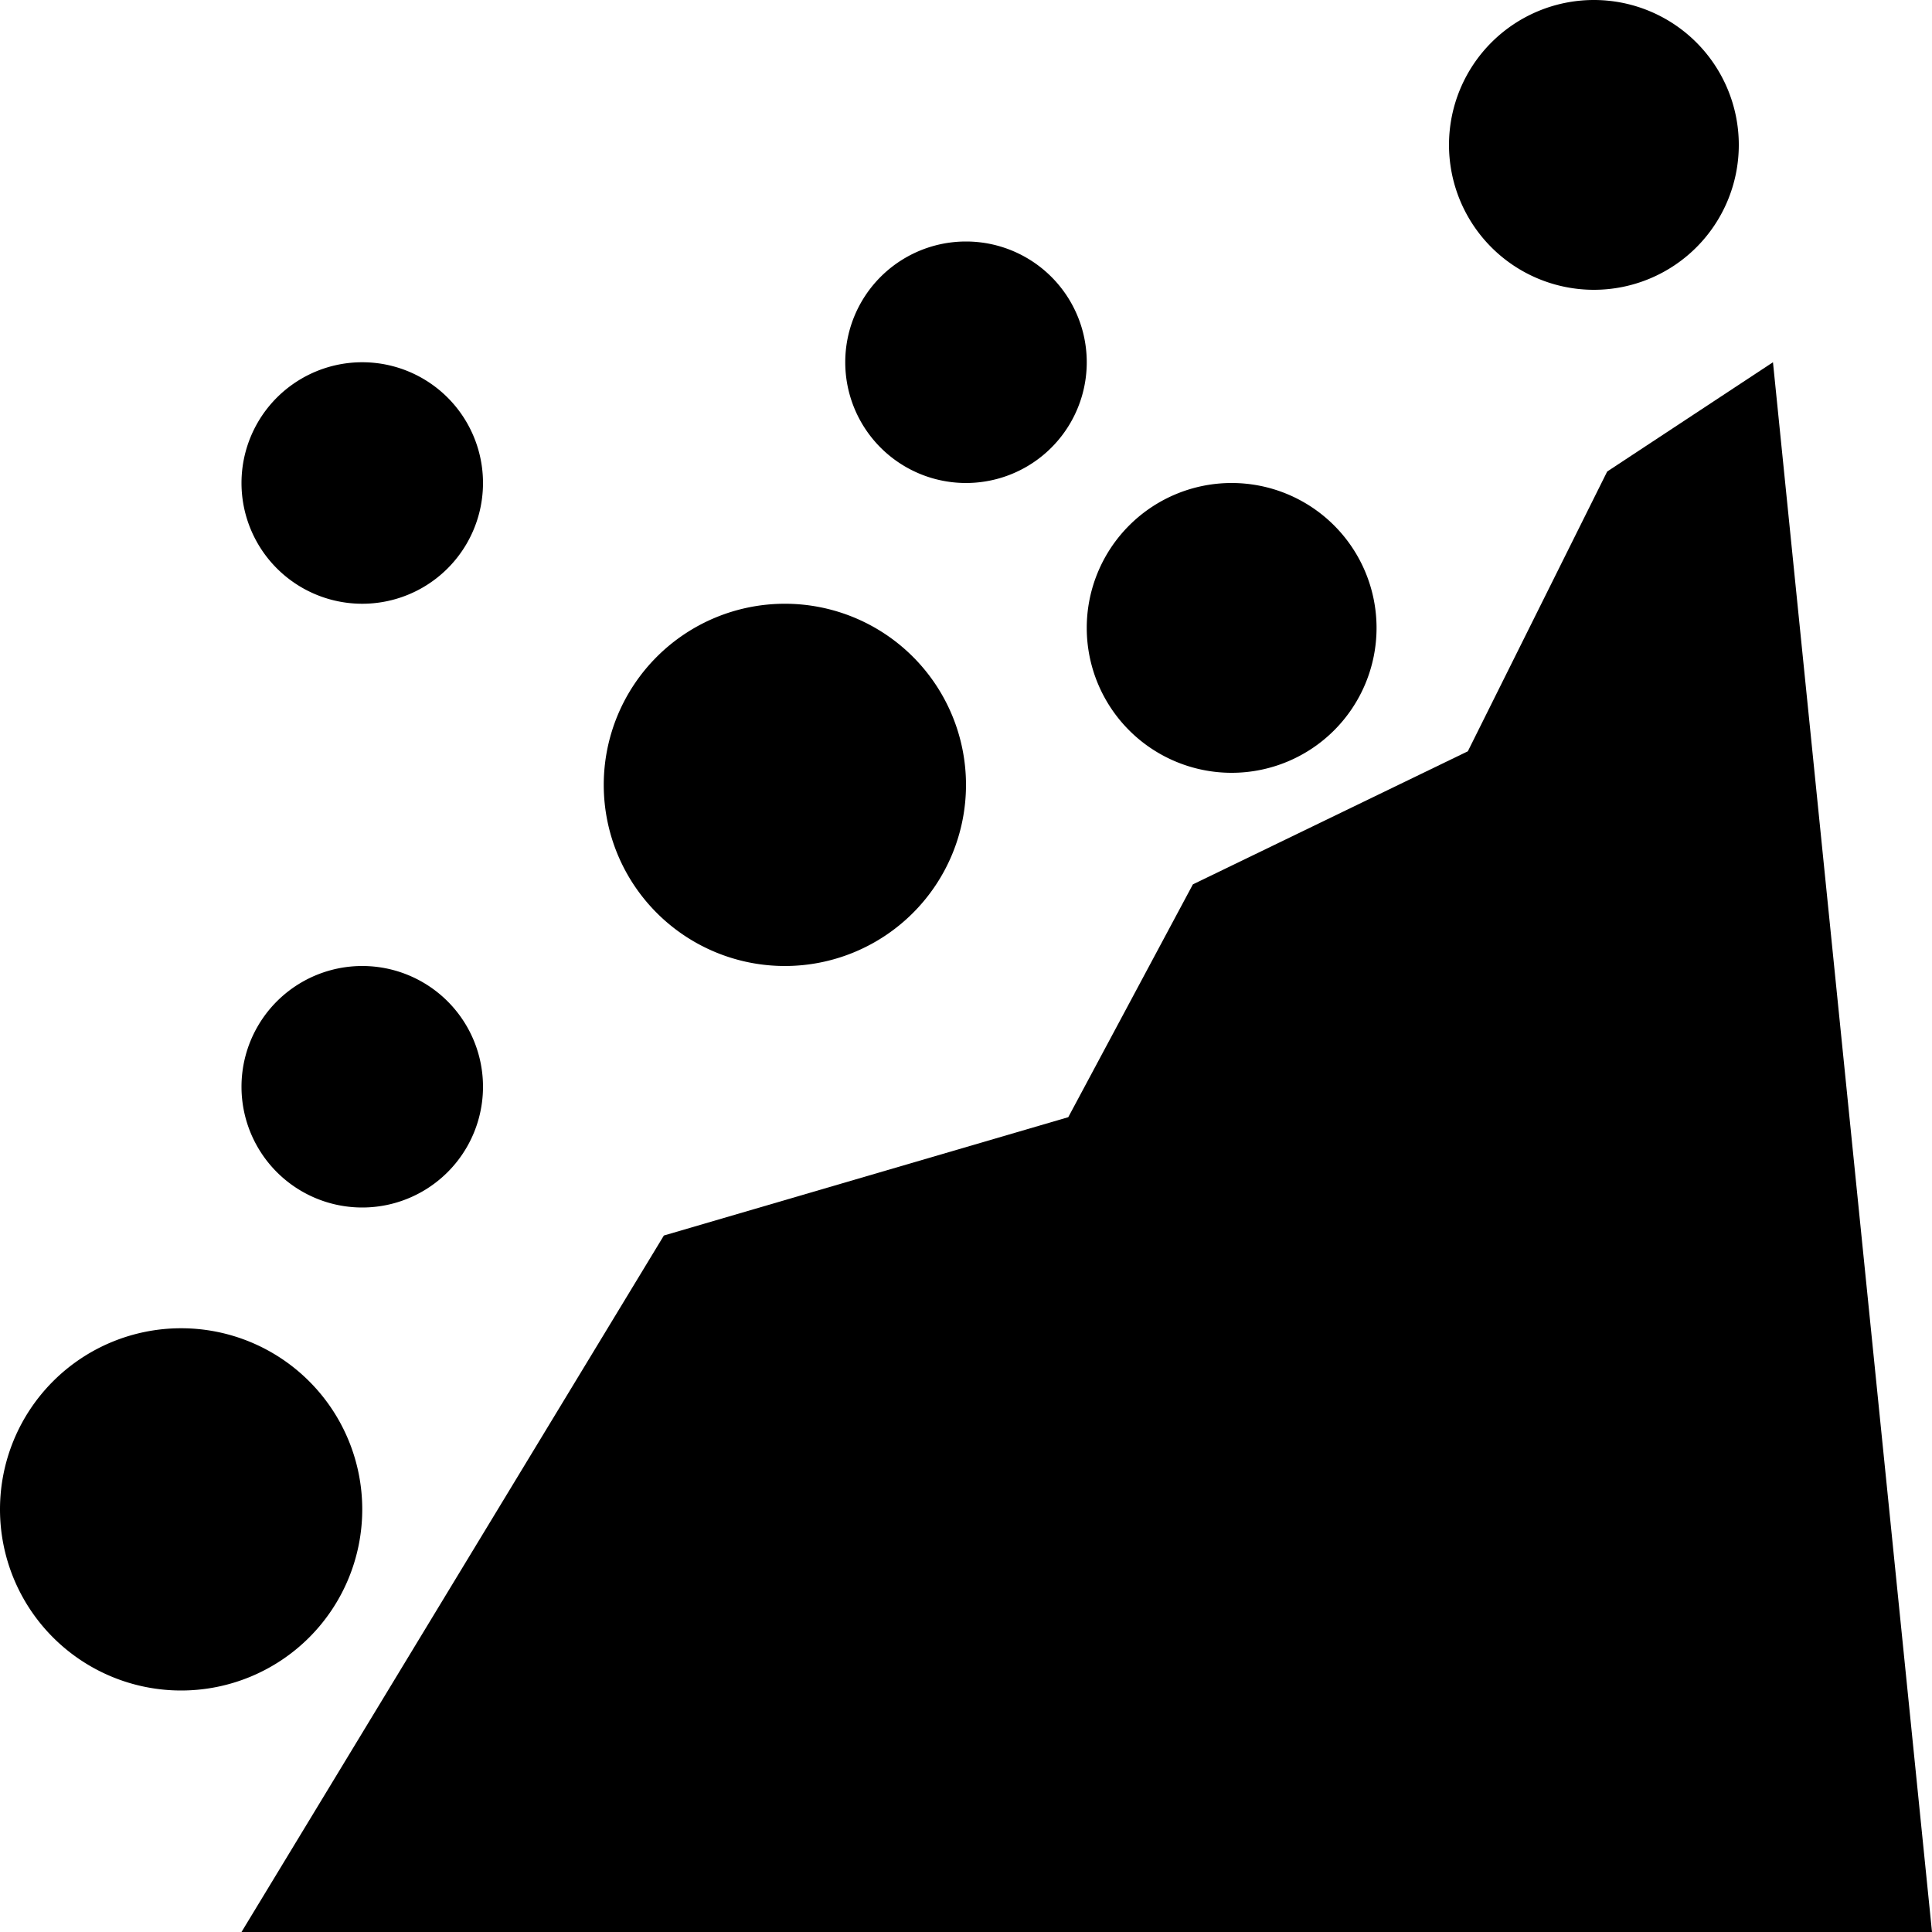 <svg xmlns="http://www.w3.org/2000/svg" width="16" height="16" fill="currentColor" class="qi-1603" viewBox="0 0 16 16">
    <path d="M13.2 2.4a1.2 1.2 0 1 0 0-2.4 1.2 1.2 0 0 0 0 2.4Zm.11 1.505L14.683 3 16 16H2l3.498-5.768 3.349-.98 1.032-1.928 2.277-1.102 1.154-2.317ZM6.5 8a1.5 1.5 0 1 0 0-3 1.5 1.5 0 0 0 0 3Z"/>
    <path d="M11.4 5.2a1.2 1.2 0 1 1-2.4 0 1.2 1.2 0 0 1 2.4 0ZM4 4a1 1 0 1 1-2 0 1 1 0 0 1 2 0Zm-1 6a1 1 0 1 0 0-2 1 1 0 0 0 0 2Zm6-7a1 1 0 1 1-2 0 1 1 0 0 1 2 0ZM1.5 14a1.5 1.5 0 1 0 0-3 1.5 1.5 0 0 0 0 3Z"/>
</svg>
